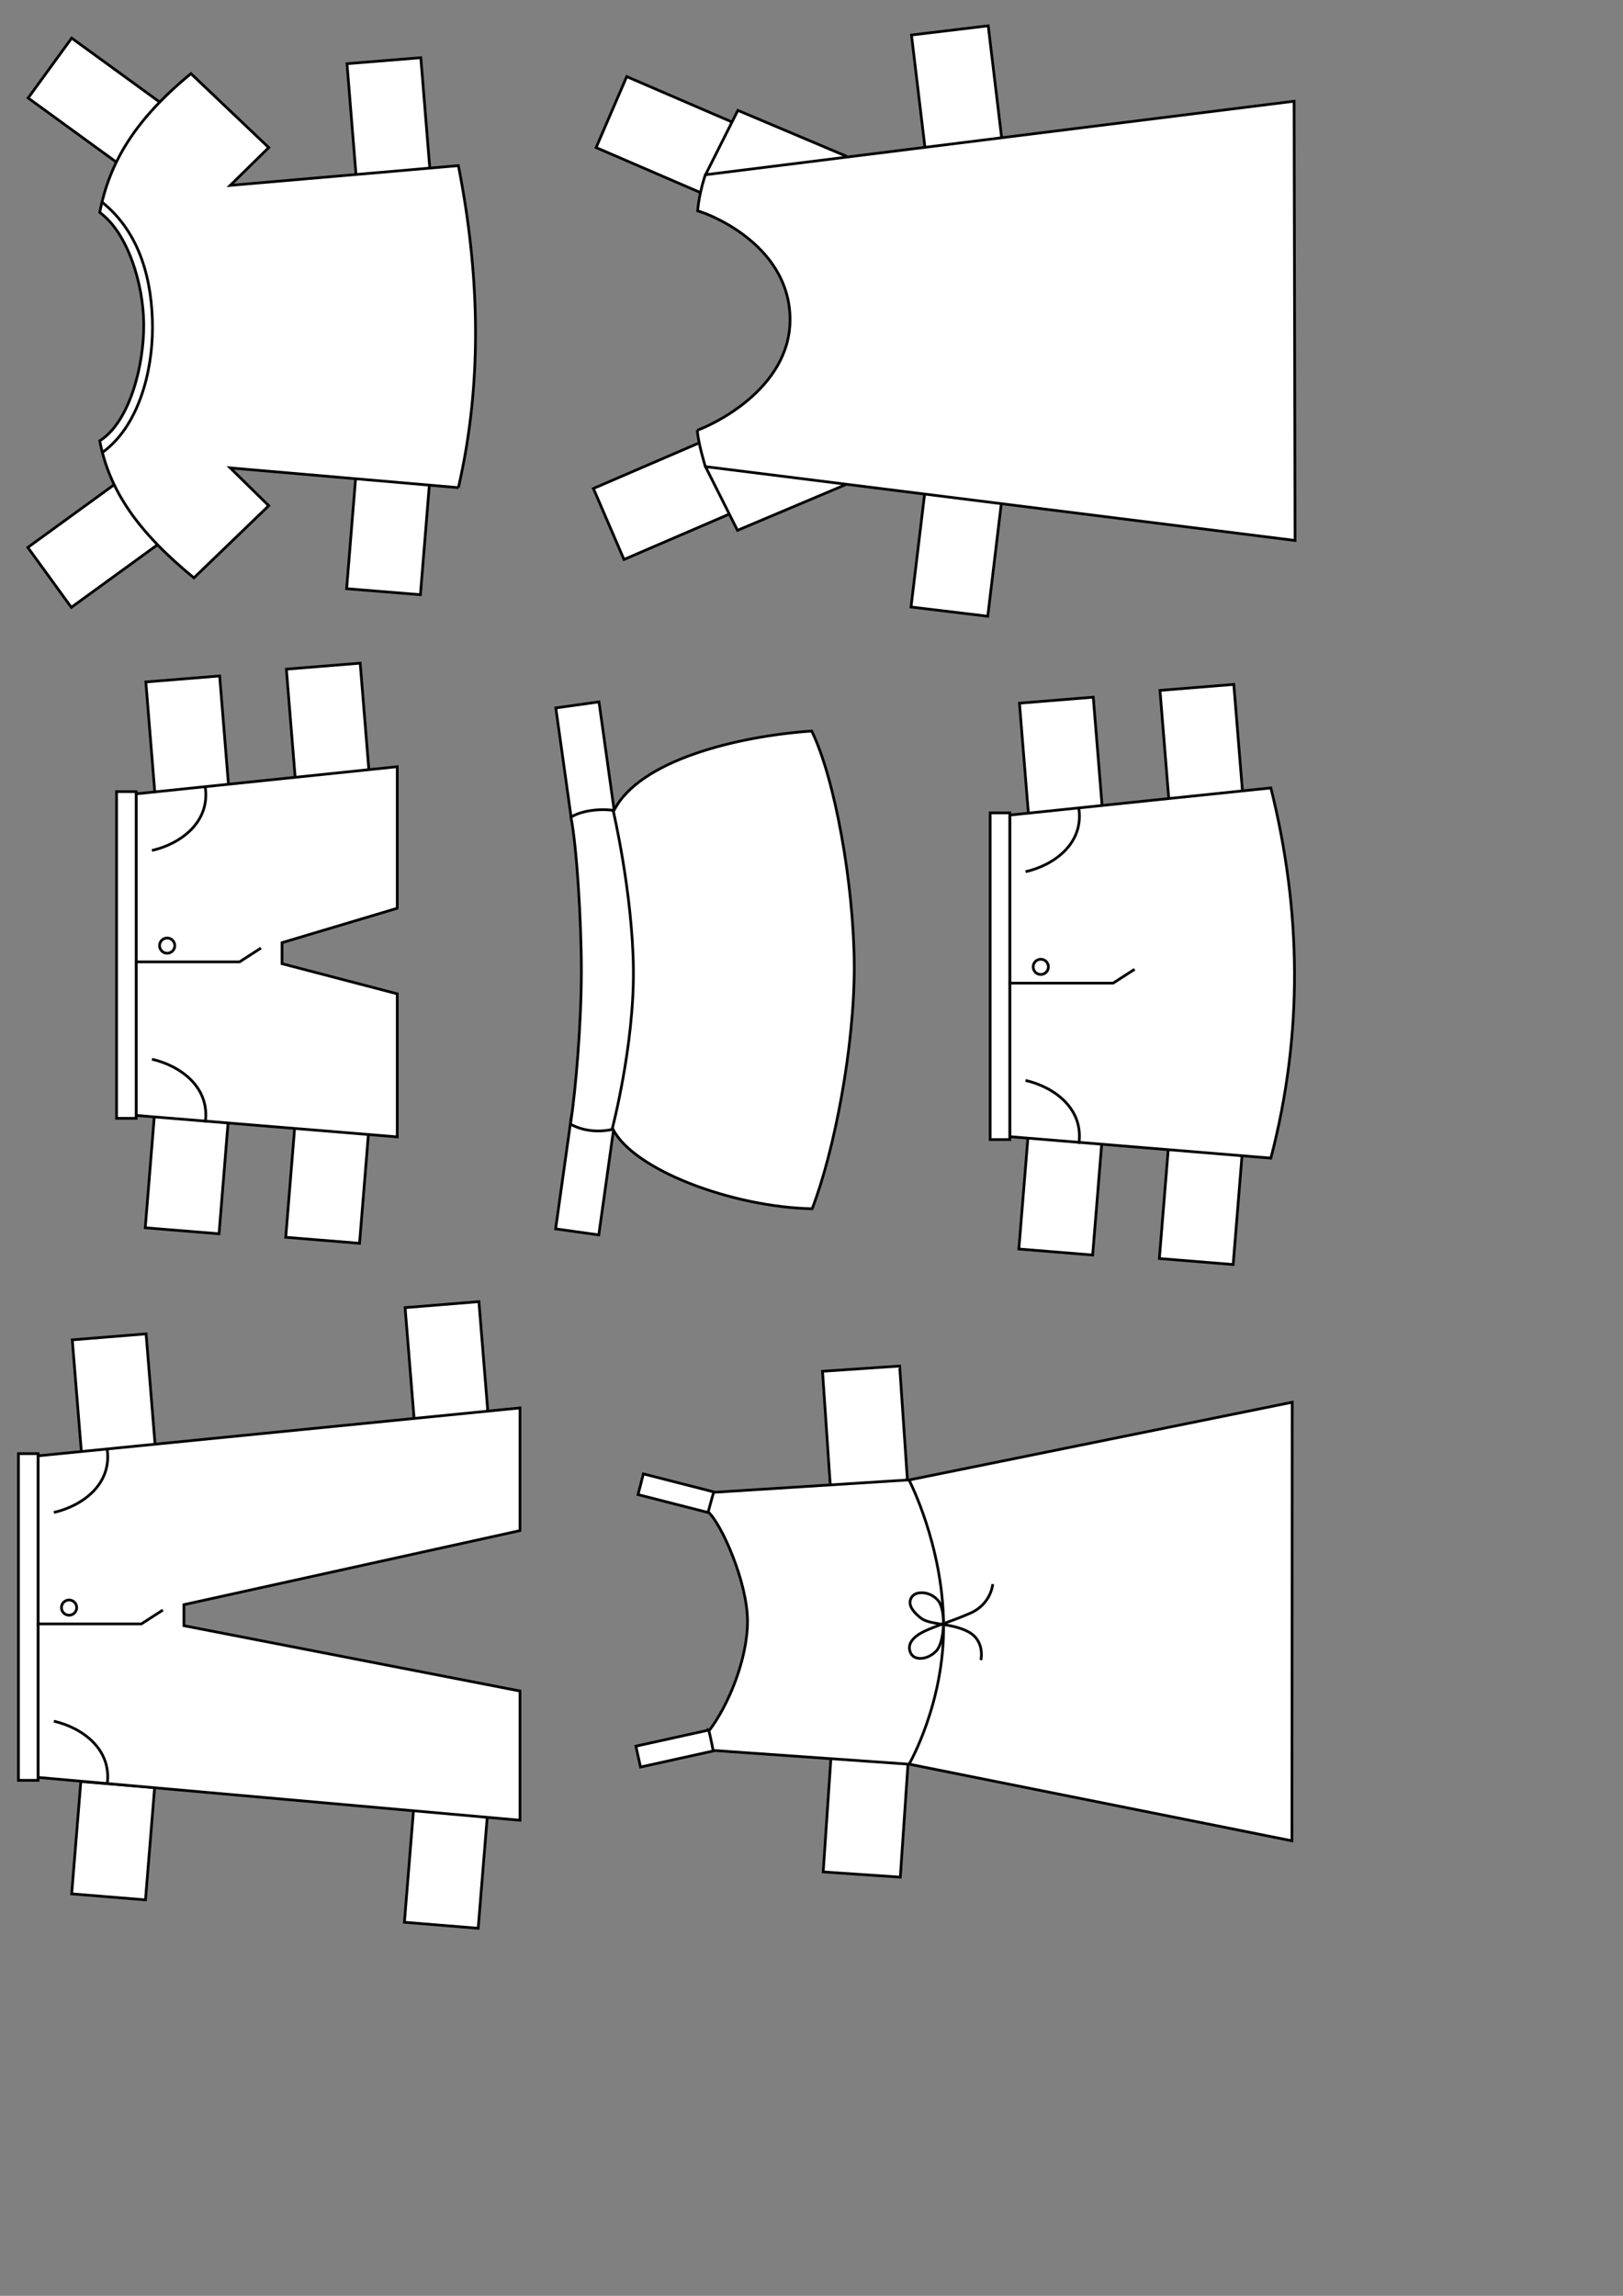 <?xml version="1.0" encoding="UTF-8" standalone="no"?>
<!-- Created with Inkscape (http://www.inkscape.org/) -->

<svg
   width="210mm"
   height="297mm"
   viewBox="0 0 210 297"
   version="1.1"
   id="svg1"
   xml:space="preserve"
   xmlns="http://www.w3.org/2000/svg"
   xmlns:svg="http://www.w3.org/2000/svg"><rect x="0" y="0" width="210" height="297" fill="#808080" stroke="none"/><defs
     id="defs1" /><g
     id="layer4"
     style="display:inline"
     transform="translate(-921)"><g
       id="g316"
       transform="rotate(-90,600.537,-330.296)"
       style="stroke-width:0.352;stroke-dasharray:none"><rect
         style="display:inline;fill:#ffffff;fill-opacity:1;stroke:#000000;stroke-width:0.352;stroke-dasharray:none"
         id="rect317"
         width="2.766"
         height="9.766"
         x="24.907"
         y="80.308"
         transform="rotate(-12.459)" /><rect
         style="display:inline;fill:#ffffff;fill-opacity:1;stroke:#000000;stroke-width:0.352;stroke-dasharray:none"
         id="rect317-4"
         width="2.766"
         height="9.766"
         x="-95.266"
         y="51.378"
         transform="matrix(-0.969,-0.248,-0.248,0.969,0,0)" /><rect
         style="display:inline;fill:#ffffff;fill-opacity:1;stroke:#000000;stroke-width:0.352;stroke-dasharray:none;stroke-opacity:1"
         id="rect336"
         width="15"
         height="10"
         x="34.563"
         y="94.557"
         transform="rotate(3.884,1.6900499e-5,8.653052e-6)" /><rect
         style="display:inline;fill:#ffffff;fill-opacity:1;stroke:#000000;stroke-width:0.352;stroke-dasharray:none;stroke-opacity:1"
         id="rect336-6"
         width="15"
         height="10"
         x="-86.035"
         y="102.648"
         transform="matrix(-0.998,0.068,0.068,0.998,0,0)" /><path
         style="fill:#ffffff;fill-opacity:1;stroke:#000000;stroke-width:0.352;stroke-dasharray:none"
         d="m 46.323,81.899 c -0.826,0.215 -2.527,0.539 -2.527,0.539 l -1.786,25.402 -9.905,49.49 56.733,0.034 -10.039,-49.49 -1.617,-25.368 c 0,0 -1.324,-0.394 -2.527,-0.707 -1.576,1.736 -9.071,5.062 -14.082,5.087 -5.012,0.025 -11.081,-2.546 -14.251,-4.986 z"
         id="path312" /><path
         style="fill:none;fill-opacity:1;stroke:#000000;stroke-width:0.352;stroke-dasharray:none"
         d="m 41.968,107.766 c 0,0 7.936,4.628 18.221,4.492 10.284,-0.136 18.567,-4.464 18.567,-4.464"
         id="path314" /><path
         style="fill:none;fill-opacity:1;stroke:#000000;stroke-width:0.352;stroke-dasharray:none"
         d="m 55.478,117.084 c 0,0 2.511,0.588 3.681,-1.654 1.17,-2.242 0.828,-4.961 1.783,-6.147 0.955,-1.186 1.867,-1.7 2.707,-1.137 0.841,0.563 0.745,2.436 -0.507,3.439 -1.252,1.003 -5.383,0.805 -6.504,-0.293 -1.121,-1.098 -1.252,-2.729 -0.326,-3.246 0.926,-0.516 1.872,-0.084 2.643,1.245 0.771,1.33 1.385,3.637 2.58,6.392 1.195,2.755 3.781,2.935 3.781,2.935"
         id="path316" /></g><g
       id="g335"
       style="display:inline;stroke-width:0.352;stroke-dasharray:none"
       transform="rotate(-90,515.472,-413.71)"><rect
         style="fill:#ffffff;fill-opacity:1;stroke:#000000;stroke-width:0.352;stroke-dasharray:none;stroke-opacity:1"
         id="rect335"
         width="10"
         height="15"
         x="-116.134"
         y="36.173"
         transform="rotate(-83.139)" /><rect
         style="display:inline;fill:#ffffff;fill-opacity:1;stroke:#000000;stroke-width:0.352;stroke-dasharray:none;stroke-opacity:1"
         id="rect335-7"
         width="10"
         height="15"
         x="-130.531"
         y="-83.475"
         transform="matrix(-0.119,-0.993,-0.993,0.119,0,0)" /><rect
         style="display:inline;fill:#ffffff;fill-opacity:1;stroke:#000000;stroke-width:0.352;stroke-dasharray:none;stroke-opacity:1"
         id="rect335-1"
         width="10"
         height="15"
         x="-1.723"
         y="78.261"
         transform="rotate(-23.309)" /><rect
         style="display:inline;fill:#ffffff;fill-opacity:1;stroke:#000000;stroke-width:0.352;stroke-dasharray:none;stroke-opacity:1"
         id="rect335-1-5"
         width="10"
         height="15"
         x="-113.244"
         y="30.572"
         transform="matrix(-0.918,-0.396,-0.396,0.918,0,0)" /><path
         style="display:inline;fill:#ffffff;fill-opacity:1;stroke:#000000;stroke-width:0.352;stroke-dasharray:none;stroke-opacity:1"
         d="m 81.604,101.203 5.878,-13.913 -8.246,-4.144 -5.836,12.433 z"
         id="path335-5" /><path
         style="display:inline;fill:#ffffff;fill-opacity:1;stroke:#000000;stroke-width:0.352;stroke-dasharray:none;stroke-opacity:1"
         d="m 39.032,101.154 -5.878,-13.913 8.246,-4.144 5.836,12.433 z"
         id="path335" /><path
         style="display:inline;fill:#ffffff;fill-opacity:1;stroke:#000000;stroke-width:0.352;stroke-dasharray:none;stroke-opacity:1"
         d="m 46.112,82.05 c -1.534,0.06 -4.715,1.034 -4.715,1.034 L 31.844,159.385 88.667,159.261 79.155,83.084 c 0,0 -2.373,-0.826 -4.673,-0.993 -0.646,2.274 -4.813,11.922 -14.02,11.952 -9.206,0.03 -13.85,-10.482 -14.35,-11.993 z"
         id="path318" /></g><g
       id="g337"
       style="display:inline;stroke-width:0.352;stroke-dasharray:none"
       transform="rotate(-90,530.466,-344.417)"><rect
         style="display:inline;fill:#ffffff;stroke:#000000;stroke-width:0.352;stroke-dasharray:none"
         id="rect337"
         width="14.639"
         height="5.639"
         x="62.548"
         y="129.994"
         transform="rotate(-7.971)" /><rect
         style="display:inline;fill:#ffffff;stroke:#000000;stroke-width:0.352;stroke-dasharray:none"
         id="rect337-1"
         width="14.639"
         height="5.639"
         x="-57.873"
         y="113.132"
         transform="matrix(-0.99,-0.139,-0.139,0.99,0,0)" /><path
         style="fill:#ffffff;stroke:#000000;stroke-width:0.352;stroke-dasharray:none"
         d="m 40.618,119.933 c -1.061,1.933 -0.995,4.085 -0.661,5.507 -5.234,2.646 -10.06,15.362 -10.28,25.761 7.429,2.873 21.092,5.499 31.513,5.446 10.421,-0.053 24.18,-2.503 30.289,-5.507 -0.683,-9.735 -3.809,-22.313 -10.28,-25.578 0.26,-1.613 0.054,-4.123 -0.866,-5.568 -3.804,0.748 -13.396,1.352 -20,1.346 -6.604,-0.006 -15.167,-0.709 -19.715,-1.407 z"
         id="path336" /><path
         style="fill:none;stroke:#000000;stroke-width:0.352;stroke-dasharray:none"
         d="m 39.957,125.318 c 0,0 10.803,2.857 20.682,2.754 9.879,-0.103 20.621,-2.631 20.621,-2.631"
         id="path337" /></g><g
       id="g389"
       transform="rotate(-90,477.421,-374.801)"
       style="stroke-width:0.352;stroke-dasharray:none"><rect
         style="display:inline;fill:#ffffff;stroke:#000000;stroke-width:0.352;stroke-dasharray:none"
         id="rect4"
         width="14.579"
         height="9.579"
         x="35.594"
         y="111.108"
         transform="rotate(4.653)" /><rect
         style="display:inline;fill:#ffffff;stroke:#000000;stroke-width:0.352;stroke-dasharray:none"
         id="rect5"
         width="14.579"
         height="9.579"
         x="77.249"
         y="16.801"
         transform="rotate(54.011)" /><rect
         style="display:inline;fill:#ffffff;stroke:#000000;stroke-width:0.352;stroke-dasharray:none"
         id="rect6"
         width="14.579"
         height="9.579"
         x="5.7"
         y="115.319"
         transform="matrix(-0.588,0.809,0.809,0.588,0,0)" /><rect
         style="display:inline;fill:#ffffff;stroke:#000000;stroke-width:0.352;stroke-dasharray:none"
         id="rect7"
         width="14.579"
         height="9.579"
         x="-84.84"
         y="120.911"
         transform="matrix(-0.997,0.081,0.081,0.997,0,0)" /><path
         style="display:inline;fill:#ffffff;stroke:#000000;stroke-width:0.352;stroke-dasharray:none"
         d="m 39.534,128.089 2.556,-29.522 -4.892,4.983 -9.336,-9.683 c 5.969,-7.275 11.293,-10.939 17.73,-12.183 2.439,3.864 9.725,5.733 15.106,5.692 5.173,-0.039 11.795,-2.059 14.437,-5.692 6.436,1.244 11.99,4.526 17.959,11.801 l -9.565,10.065 -4.892,-4.983 2.556,29.522 c -14.174,2.784 -28.096,3.124 -41.659,-1e-5 z"
         id="path388" /><path
         style="display:inline;fill:none;stroke:#000000;stroke-width:0.352;stroke-dasharray:none"
         d="m 44.039,81.955 c 3.29,4.671 10.351,6.55 16.165,6.552 5.871,0.002 12.3,-1.49 16.327,-6.606"
         id="path389" /></g><g
       id="g355"
       transform="rotate(-90,587.24,-227.506)"
       style="display:inline;stroke-width:0.352;stroke-dasharray:none"><rect
         style="display:inline;fill:#ffffff;stroke:#000000;stroke-width:0.352;stroke-dasharray:none"
         id="rect349"
         width="14.579"
         height="9.579"
         x="210.632"
         y="126.558"
         transform="rotate(4.653)" /><rect
         style="display:inline;fill:#ffffff;stroke:#000000;stroke-width:0.352;stroke-dasharray:none"
         id="rect350"
         width="14.579"
         height="9.579"
         x="-260.591"
         y="164.911"
         transform="matrix(-0.997,0.081,0.081,0.997,0,0)" /><rect
         style="display:inline;fill:#ffffff;stroke:#000000;stroke-width:0.352;stroke-dasharray:none"
         id="rect351"
         width="14.579"
         height="9.579"
         x="210.383"
         y="108.339"
         transform="rotate(4.653)" /><rect
         style="display:inline;fill:#ffffff;stroke:#000000;stroke-width:0.352;stroke-dasharray:none"
         id="rect352"
         width="14.579"
         height="9.579"
         x="-260.414"
         y="146.658"
         transform="matrix(-0.997,0.081,0.081,0.997,0,0)" /><path
         style="fill:#ffffff;stroke:#000000;stroke-width:0.352;stroke-dasharray:none"
         d="m 215.435,123.871 -2.776,33.783 h 18.506 l 3.898,-14.907 h 2.723 l 4.452,14.907 h 18.311 l -3.511,-33.783 z"
         id="path352" /><rect
         style="fill:#ffffff;stroke:#000000;stroke-width:0.352;stroke-dasharray:none"
         id="rect353"
         width="42.261"
         height="2.536"
         x="215.06"
         y="121.335" /><path
         style="fill:none;stroke:#000000;stroke-width:0.352;stroke-dasharray:none"
         d="m 235.297,123.718 v 13.527 l 1.792,2.777"
         id="path353" /><path
         style="fill:none;stroke:#000000;stroke-width:0.352;stroke-dasharray:none"
         d="m 214.513,132.811 c 4.524,0.657 7.337,-3.158 8.197,-6.898"
         id="path354" /><path
         style="display:inline;fill:none;stroke:#000000;stroke-width:0.352;stroke-dasharray:none"
         d="m 257.907,132.811 c -4.524,0.657 -7.337,-3.158 -8.197,-6.898"
         id="path355" /><circle
         style="fill:none;stroke:#000000;stroke-width:0.352;stroke-dasharray:none"
         id="circle355"
         cx="237.402"
         cy="127.884"
         r="0.985" /></g><g
       id="g349"
       transform="rotate(-90,645.132,-282.651)"
       style="display:inline;stroke-width:0.352;stroke-dasharray:none"><rect
         style="display:inline;fill:#ffffff;stroke:#000000;stroke-width:0.352;stroke-dasharray:none"
         id="rect343"
         width="14.579"
         height="9.579"
         x="210.632"
         y="126.558"
         transform="rotate(4.653)" /><rect
         style="display:inline;fill:#ffffff;stroke:#000000;stroke-width:0.352;stroke-dasharray:none"
         id="rect344"
         width="14.579"
         height="9.579"
         x="-260.591"
         y="164.911"
         transform="matrix(-0.997,0.081,0.081,0.997,0,0)" /><rect
         style="display:inline;fill:#ffffff;stroke:#000000;stroke-width:0.352;stroke-dasharray:none"
         id="rect345"
         width="14.579"
         height="9.579"
         x="210.383"
         y="108.339"
         transform="rotate(4.653)" /><rect
         style="display:inline;fill:#ffffff;stroke:#000000;stroke-width:0.352;stroke-dasharray:none"
         id="rect346"
         width="14.579"
         height="9.579"
         x="-260.414"
         y="146.658"
         transform="matrix(-0.997,0.081,0.081,0.997,0,0)" /><path
         style="fill:#ffffff;stroke:#000000;stroke-width:0.352;stroke-dasharray:none"
         d="m 215.435,123.871 -2.776,33.783 c 16.147,4.212 32.098,3.941 47.89,0 l -3.511,-33.783 z"
         id="path346" /><rect
         style="fill:#ffffff;stroke:#000000;stroke-width:0.352;stroke-dasharray:none"
         id="rect347"
         width="42.261"
         height="2.536"
         x="215.06"
         y="121.335" /><path
         style="fill:none;stroke:#000000;stroke-width:0.352;stroke-dasharray:none"
         d="m 235.297,123.718 v 13.527 l 1.792,2.777"
         id="path347" /><path
         style="fill:none;stroke:#000000;stroke-width:0.352;stroke-dasharray:none"
         d="m 214.513,132.811 c 4.524,0.657 7.337,-3.158 8.197,-6.898"
         id="path348" /><path
         style="display:inline;fill:none;stroke:#000000;stroke-width:0.352;stroke-dasharray:none"
         d="m 257.907,132.811 c -4.524,0.657 -7.337,-3.158 -8.197,-6.898"
         id="path349" /><circle
         style="fill:none;stroke:#000000;stroke-width:0.352;stroke-dasharray:none"
         id="circle349"
         cx="237.402"
         cy="127.884"
         r="0.985" /></g><g
       id="g341"
       transform="rotate(-90,623.712,-178.34)"
       style="display:inline;stroke-width:0.352;stroke-dasharray:none"><rect
         style="display:inline;fill:#ffffff;stroke:#000000;stroke-width:0.352;stroke-dasharray:none"
         id="rect341-9"
         width="14.579"
         height="9.579"
         x="209.941"
         y="154.753"
         transform="rotate(4.653)" /><rect
         style="display:inline;fill:#ffffff;stroke:#000000;stroke-width:0.352;stroke-dasharray:none"
         id="rect341-9-6"
         width="14.579"
         height="9.579"
         x="-261.35"
         y="193.112"
         transform="matrix(-0.997,0.081,0.081,0.997,0,0)" /><rect
         style="display:inline;fill:#ffffff;stroke:#000000;stroke-width:0.352;stroke-dasharray:none"
         id="rect341"
         width="14.579"
         height="9.579"
         x="210.113"
         y="111.547"
         transform="rotate(4.653)" /><rect
         style="display:inline;fill:#ffffff;stroke:#000000;stroke-width:0.352;stroke-dasharray:none"
         id="rect341-5"
         width="14.579"
         height="9.579"
         x="-260.683"
         y="149.865"
         transform="matrix(-0.997,0.081,0.081,0.997,0,0)" /><path
         style="fill:#ffffff;stroke:#000000;stroke-width:0.352;stroke-dasharray:none"
         d="m 215.435,123.871 -5.541,62.358 h 16.716 l 8.452,-43.482 h 2.723 l 9.579,43.482 h 15.871 l -6.198,-62.358 z"
         id="path338" /><rect
         style="fill:#ffffff;stroke:#000000;stroke-width:0.352;stroke-dasharray:none"
         id="rect338"
         width="42.261"
         height="2.536"
         x="215.06"
         y="121.335" /><path
         style="fill:none;stroke:#000000;stroke-width:0.352;stroke-dasharray:none"
         d="m 235.297,123.718 v 13.527 l 1.792,2.777"
         id="path339" /><path
         style="fill:none;stroke:#000000;stroke-width:0.352;stroke-dasharray:none"
         d="m 214.513,132.811 c 4.524,0.657 7.337,-3.158 8.197,-6.898"
         id="path340" /><path
         style="display:inline;fill:none;stroke:#000000;stroke-width:0.352;stroke-dasharray:none"
         d="m 257.907,132.811 c -4.524,0.657 -7.337,-3.158 -8.197,-6.898"
         id="path340-7" /><circle
         style="fill:none;stroke:#000000;stroke-width:0.352;stroke-dasharray:none"
         id="path341"
         cx="237.402"
         cy="127.884"
         r="0.985" /></g></g><g
     id="layer2"
     style="display:none"
     transform="translate(-921)"><rect
       style="display:inline;fill:#00ff00;fill-opacity:0.25;stroke:none;stroke-width:0.415"
       id="rect3-8"
       width="270"
       height="200"
       x="934.5"
       y="5" /></g></svg>
